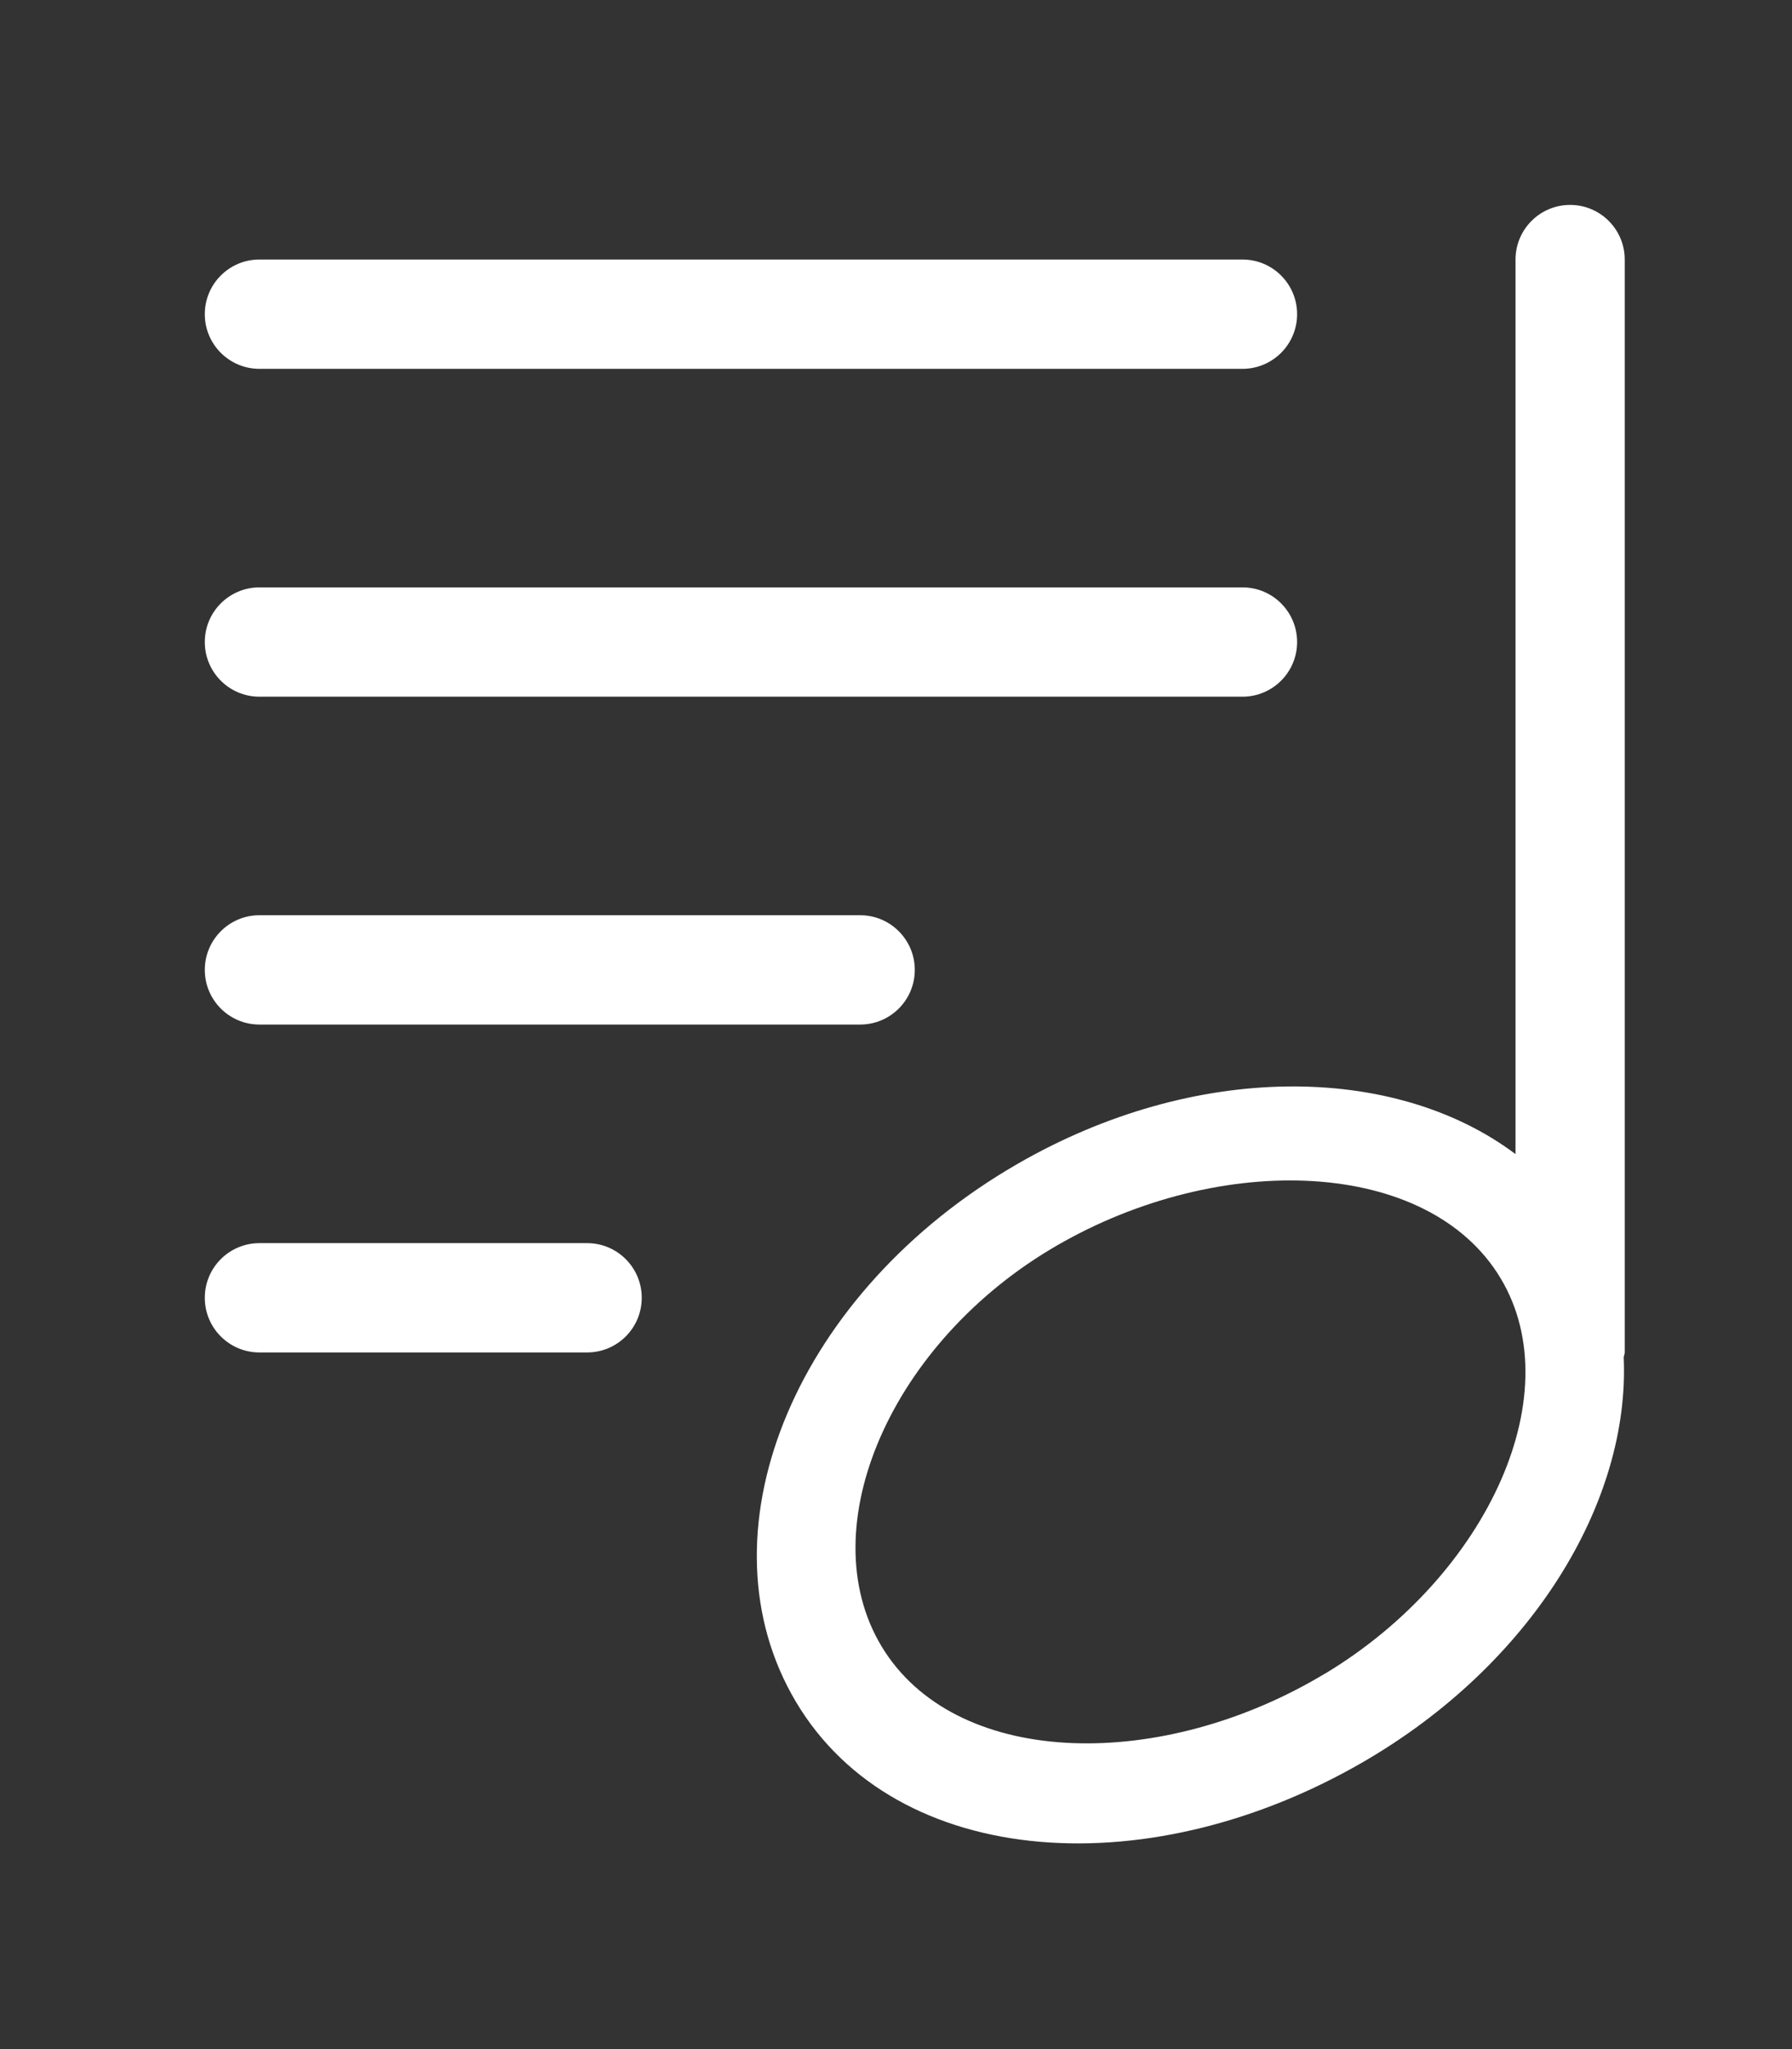 <!-- Generated by IcoMoon.io -->
<svg version="1.1" xmlns="http://www.w3.org/2000/svg" width="35" height="40" viewBox="0 0 35 40">
<rect x="0" y="0" width="35" height="40" fill="#333333" stroke="none"/>
<title>bm-playlist</title>
<path fill="#fff" d="M25.89 32.663c-3.175 1.917-7.116 1.86-8.606-0.42-1.49-2.283 0.033-5.924 3.209-7.841 3.177-1.917 7.259-1.838 8.749 0.444 1.49 2.283-0.175 5.902-3.351 7.818v0zM30.667 4c-0.589 0-1.067 0.477-1.067 1.067v17.462c-2.364-1.774-6.26-1.811-9.732 0.194-4.301 2.483-6.208 7.071-4.415 10.336 1.861 3.392 6.859 3.827 11.158 1.344 3.302-1.906 5.227-5.076 5.102-7.905 0.003-0.034 0.020-0.064 0.020-0.098v-21.333c0-0.59-0.478-1.067-1.067-1.067v0zM5.067 20h11.733c0.589 0 1.067-0.477 1.067-1.067 0-0.589-0.478-1.067-1.067-1.067h-11.733c-0.589 0-1.067 0.478-1.067 1.067 0 0.59 0.478 1.067 1.067 1.067v0zM11.467 24.267h-6.4c-0.589 0-1.067 0.477-1.067 1.067s0.478 1.067 1.067 1.067h6.4c0.589 0 1.067-0.477 1.067-1.067s-0.478-1.067-1.067-1.067v0zM5.067 13.6h19.2c0.589 0 1.067-0.477 1.067-1.067s-0.478-1.067-1.067-1.067h-19.2c-0.589 0-1.067 0.477-1.067 1.067s0.478 1.067 1.067 1.067v0zM5.067 7.2h19.2c0.589 0 1.067-0.477 1.067-1.067s-0.478-1.067-1.067-1.067h-19.2c-0.589 0-1.067 0.477-1.067 1.067s0.478 1.067 1.067 1.067v0z"></path>
</svg>
